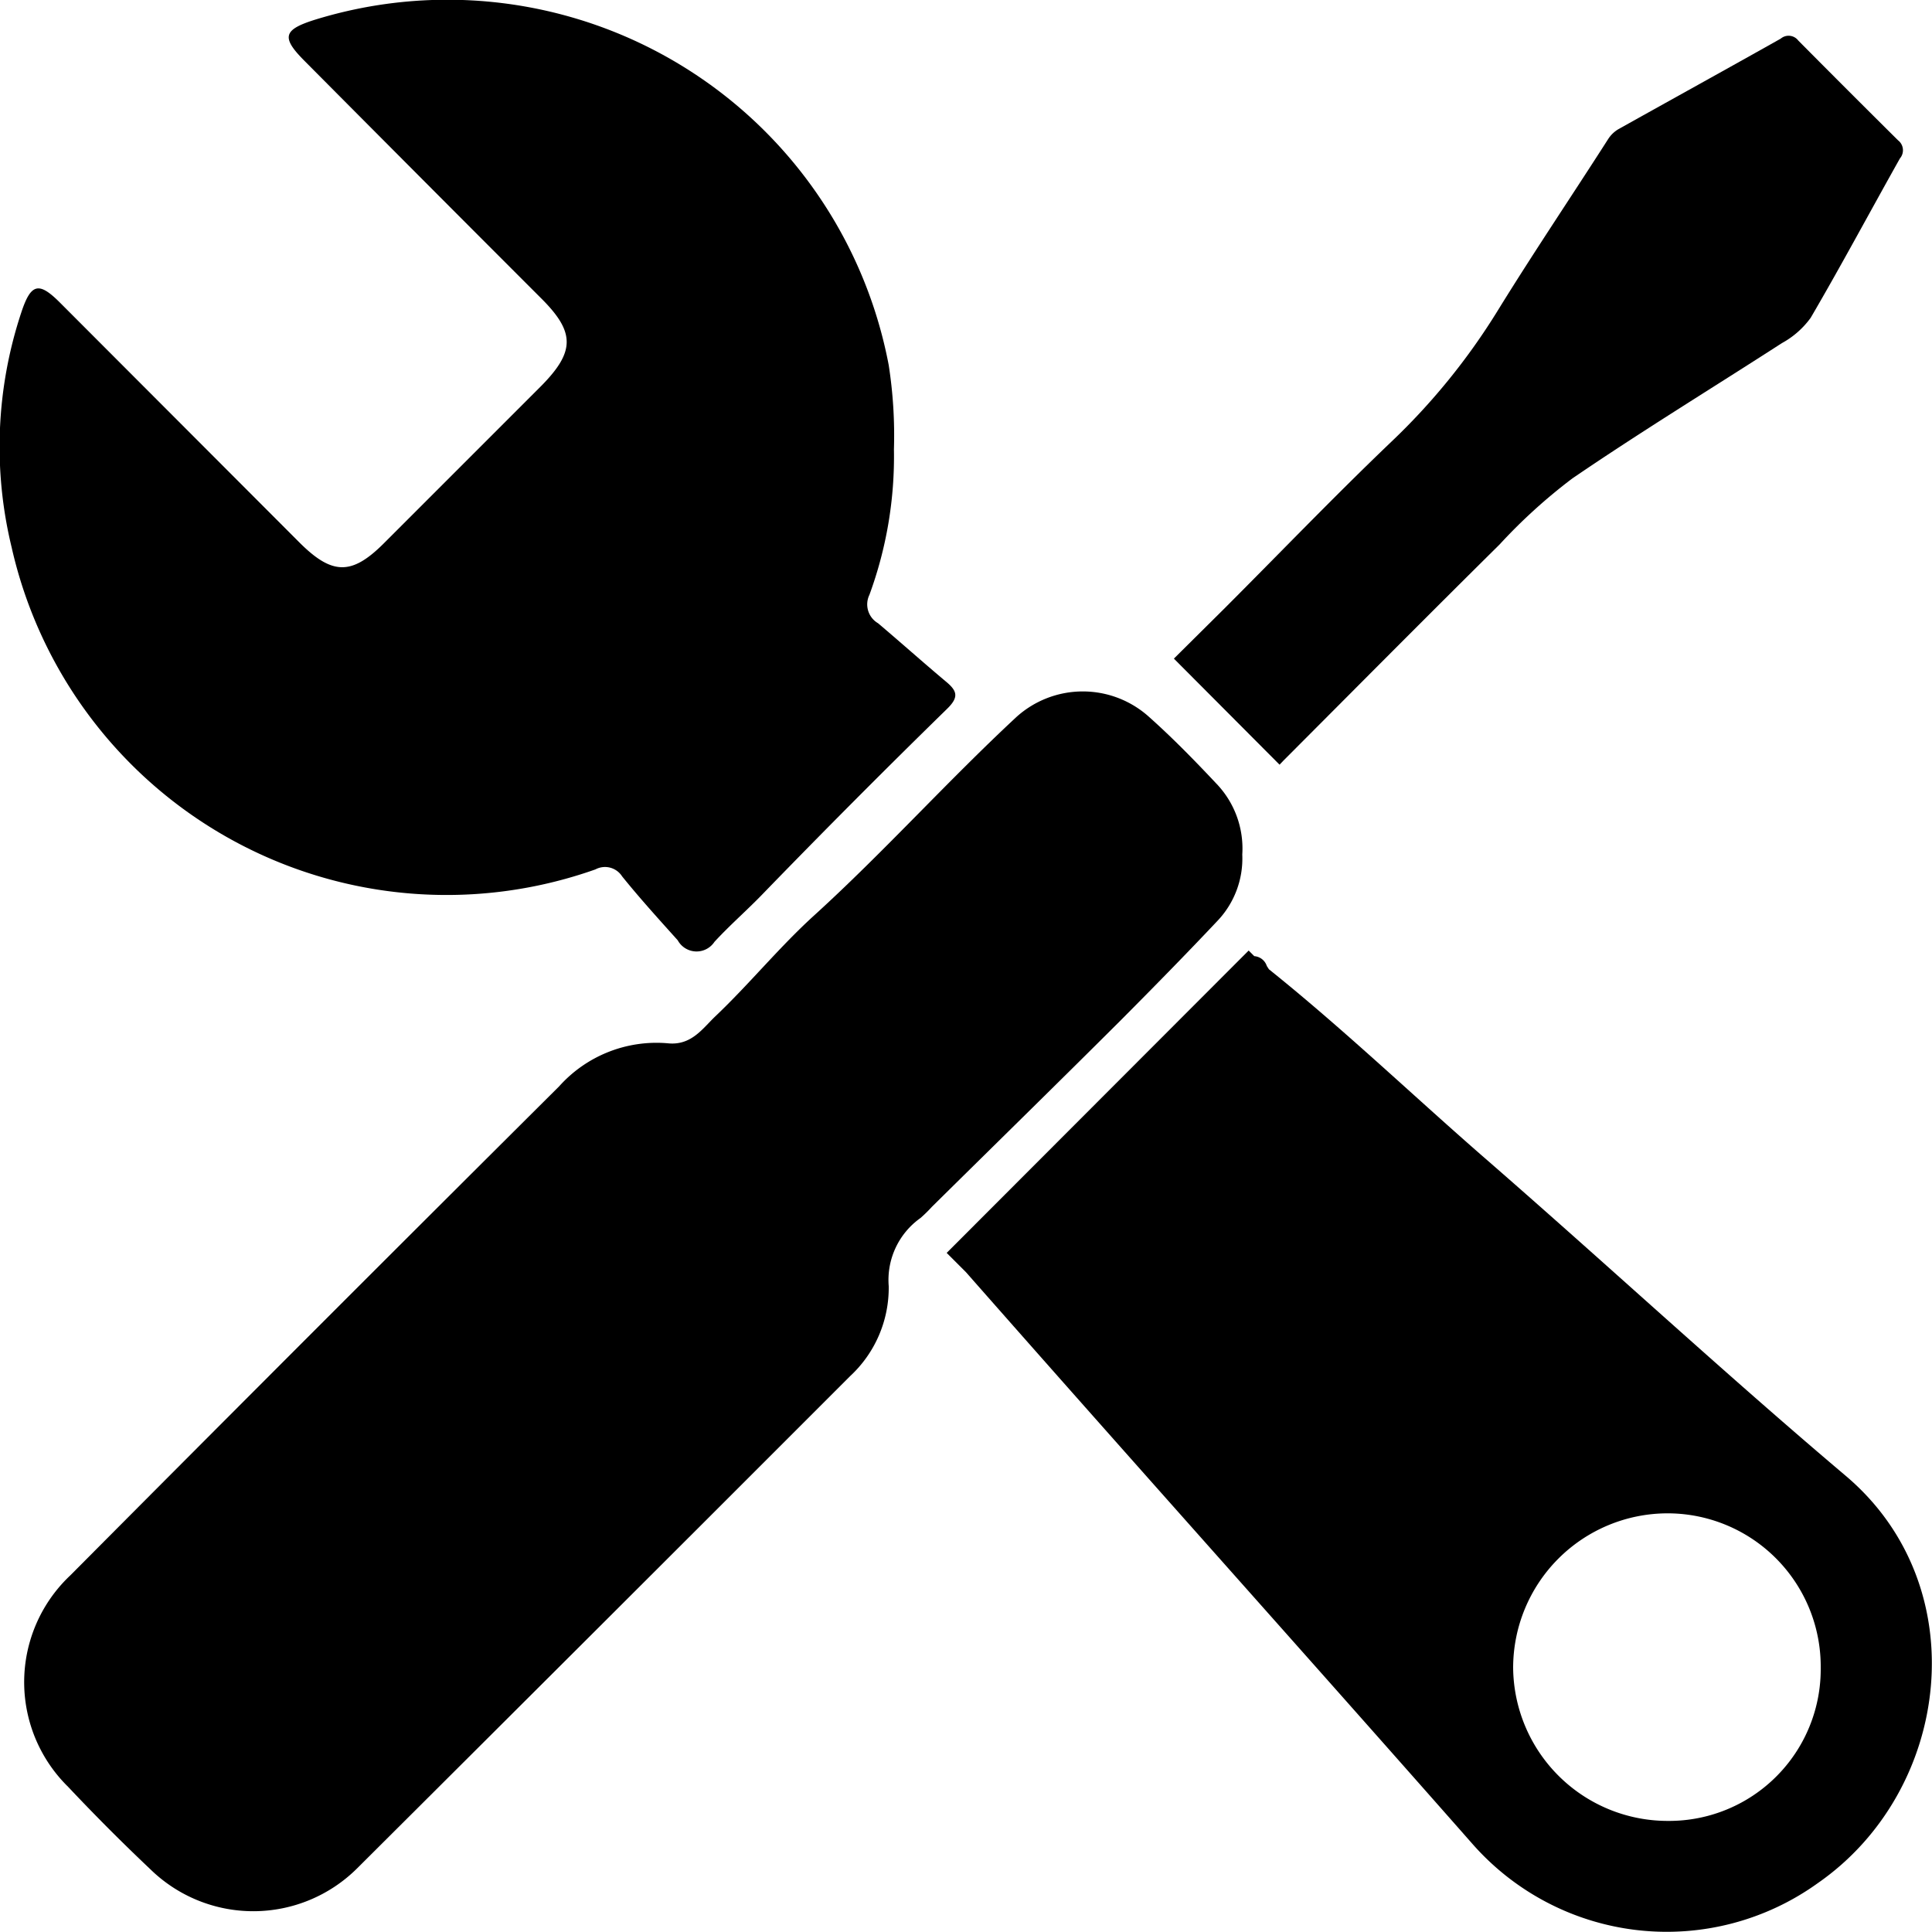 <svg height='300px' width='300px'  fill="#000000" xmlns="http://www.w3.org/2000/svg" data-name="Layer 1" viewBox="0 0 100 100" x="0px" y="0px"><title>All3</title><path d="M63,47.68a4.68,4.68,0,0,0,1.3-3.45,4.85,4.85,0,0,0-1.35-3.68c-1.11-1.18-2.24-2.34-3.45-3.42a5.12,5.12,0,0,0-6.91,0c-3.58,3.33-6.87,7-10.48,10.28-1.79,1.63-3.33,3.53-5.09,5.2-0.66.63-1.24,1.52-2.46,1.39a6.76,6.76,0,0,0-5.62,2.23Q16.26,68.85,3.64,81.54a7.59,7.59,0,0,0-.12,10.94q2.07,2.2,4.27,4.28a7.62,7.62,0,0,0,10.69-.05Q31.24,84,44,71.23a6.23,6.23,0,0,0,2-4.66,3.93,3.93,0,0,1,1.65-3.53,7.72,7.72,0,0,0,.59-0.58c3.25-3.21,6.52-6.41,9.76-9.64C59.67,51.14,61.35,49.43,63,47.68Z"></path><path d="M30.82,45a1.05,1.05,0,0,1,1.38.36c0.92,1.14,1.9,2.22,2.88,3.31a1.11,1.11,0,0,0,1.9.08c0.79-.86,1.68-1.63,2.5-2.48q4.7-4.85,9.53-9.57c0.64-.62.54-0.94-0.07-1.44-1.19-1-2.31-2-3.49-3A1.13,1.13,0,0,1,45,30.79a20.75,20.75,0,0,0,1.27-7.53A23.69,23.69,0,0,0,46,18.9,23.25,23.25,0,0,0,16.37,1c-1.72.53-1.84,0.92-.59,2.17Q21.89,9.32,28,15.43c1.77,1.76,1.78,2.76,0,4.56l-8.13,8.13c-1.67,1.67-2.68,1.65-4.38-.05L3.1,15.66c-1.09-1.09-1.5-1-2,.52a22.06,22.06,0,0,0-.5,12.14A23.08,23.08,0,0,0,30.82,45Z"></path><path d="M95.56,76.41C89.16,71,83,65.28,76.62,59.74c-3.65-3.19-7.16-6.54-10.94-9.57L65.57,50a0.74,0.74,0,0,0-.65-0.51l-0.29-.29L49,64.85l1,1c8.71,9.9,17.52,19.72,26.24,29.62a13.39,13.39,0,0,0,17.85,2C101,92.67,102.29,82.13,95.56,76.41ZM86.32,94.25a8,8,0,0,1-8-7.92,8,8,0,0,1,8-8,7.93,7.93,0,0,1,7.92,8A7.85,7.85,0,0,1,86.32,94.25Z"></path><path d="M98.24,7.26Q95.65,4.69,93.08,2.1A0.63,0.63,0,0,0,92.17,2c-2.79,1.57-5.6,3.12-8.39,4.68a1.58,1.58,0,0,0-.53.5c-1.92,3-3.88,5.9-5.73,8.9A33.83,33.83,0,0,1,72,22.88c-2.95,2.82-5.77,5.76-8.66,8.65l-2.58,2.56,5.47,5.49,0.18-.19c3.73-3.74,7.45-7.49,11.21-11.21a28.23,28.23,0,0,1,3.77-3.42c3.56-2.43,7.23-4.67,10.84-7a4.51,4.51,0,0,0,1.49-1.31c1.59-2.72,3.08-5.51,4.62-8.25A0.65,0.65,0,0,0,98.24,7.26Z"></path></svg>